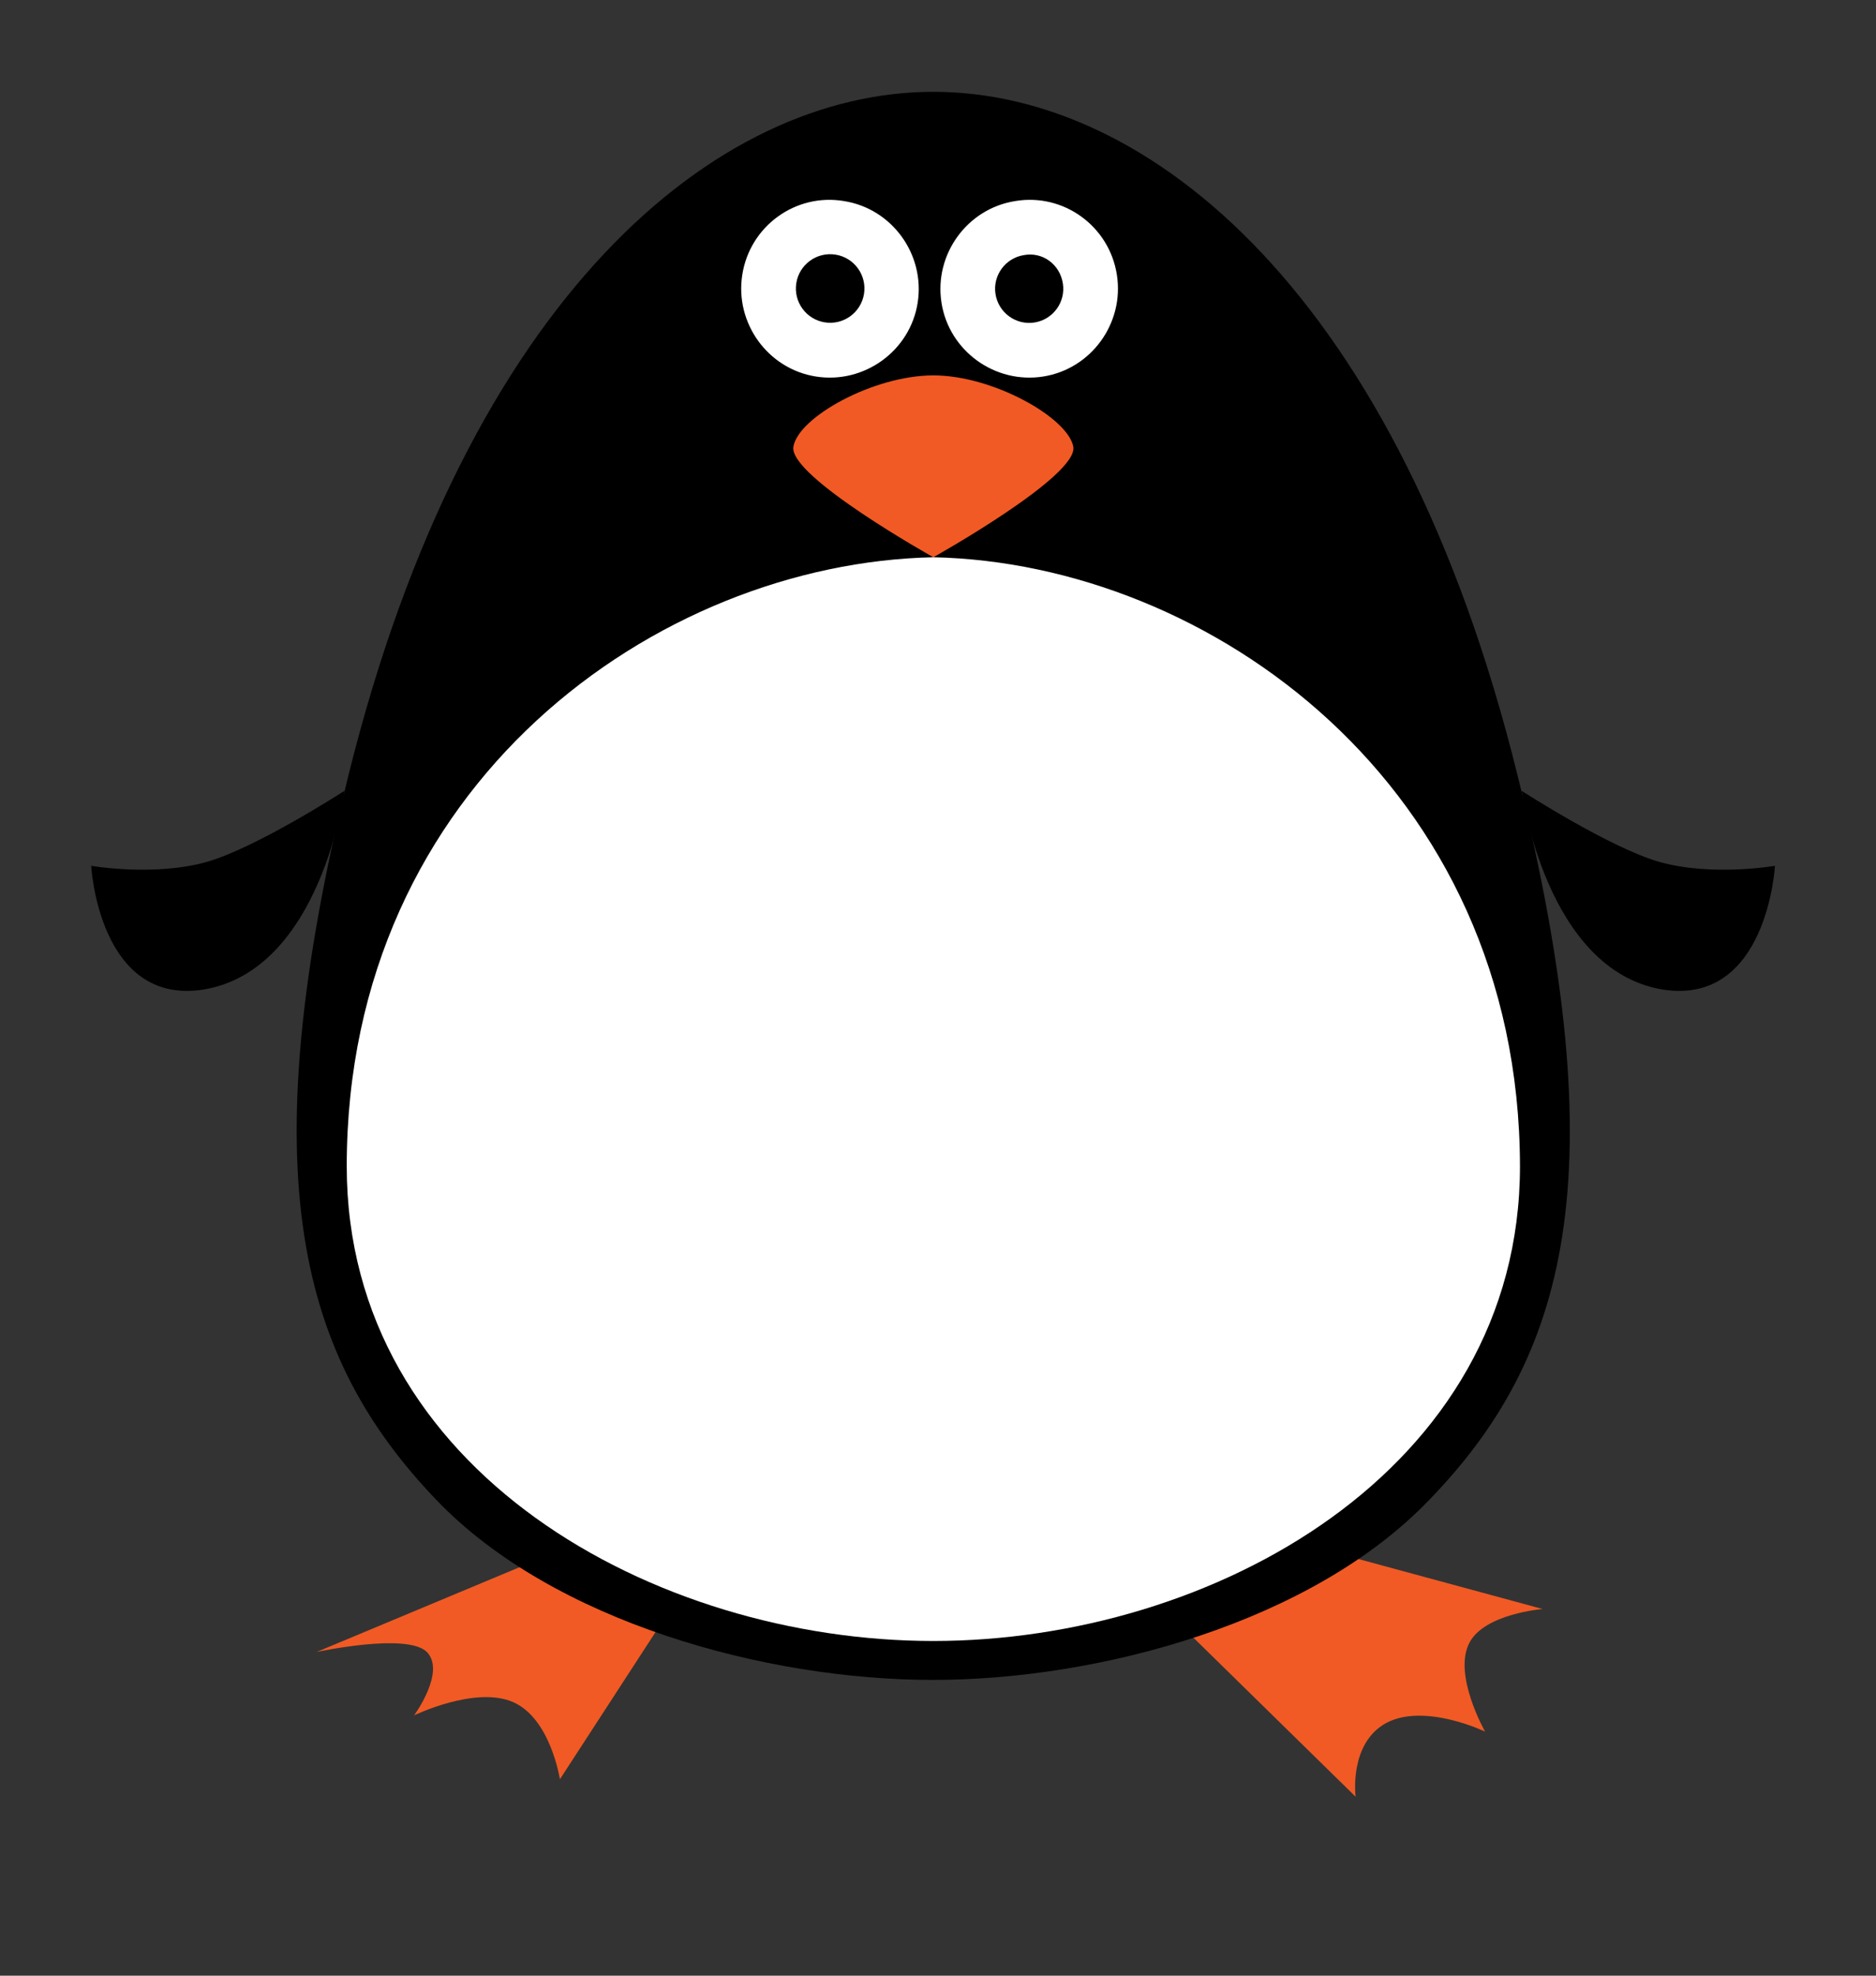 <?xml version="1.0" encoding="utf-8"?>
<!-- Generator: Adobe Illustrator 21.0.0, SVG Export Plug-In . SVG Version: 6.00 Build 0)  -->
<svg version="1.1" id="Layer_1" xmlns="http://www.w3.org/2000/svg" xmlns:xlink="http://www.w3.org/1999/xlink" x="0px" y="0px"
	 viewBox="0 0 323 340" style="enable-background:new 0 0 323 340;" xml:space="preserve">
<rect x="0" y="0" width="323" height="340" fill="#333333" stroke="none"/>
<style type="text/css">
	.st0{fill:#F15A24;}
	.st1{fill:#FFFFFF;}
</style>
<g>
	<path class="st0" d="M98.8,265.8l-44.3,18.5c0,0,15.6-3.4,19,0c3.3,3.4-2.2,10.9-2.2,10.9s10.5-5.1,17-2.3
		c6.5,2.8,8.1,13.3,8.1,13.3l19.5-30L98.8,265.8z"/>
	<path class="st0" d="M203.4,279.8l30,29.4c0,0-1.2-9.2,5.3-12.7c6.6-3.5,17,1.5,17,1.5s-5.6-9.8-2.7-15.3c2.6-5,12.6-5.8,12.6-5.8
		L228,266.7L203.4,279.8z"/>
	<path d="M261.3,133.5C240.9,50.8,198,15.8,160.7,15.8c-37.3,0-80.2,35-100.7,117.6c-17.1,69.3-8.3,100.3,15.2,124.8
		c20.1,20.9,56.6,30.9,85.4,30.9c28.9,0,65.3-10,85.4-30.9C269.7,233.8,278.5,202.7,261.3,133.5z"/>
	<path class="st1" d="M160.7,95.9c-47.5,1-101,39-101,104.8c0,52.5,53.1,81.7,101,81.7c47.9,0,101-29.2,101-81.7
		C261.6,135,208.1,96.9,160.7,95.9z"/>
	<path d="M305.6,149c0,0-10.9,1.9-20-0.7c-8.6-2.5-23.6-12.2-23.6-12.2s4.1,30.9,24.3,34.2C304.3,173.1,305.6,149,305.6,149z"/>
	<path d="M15.7,149c0,0,10.9,1.9,20-0.7c8.6-2.5,23.6-12.2,23.6-12.2S55.3,167,35,170.3C17,173.1,15.7,149,15.7,149z"/>
	<path class="st0" d="M160.7,64.6c-10.3,0-23.3,7.2-24.1,12.3c-0.8,5.1,24.1,19,24.1,19s24.9-13.9,24.1-19
		C183.9,71.9,171,64.6,160.7,64.6z"/>
	<path class="st1" d="M192.3,47.3c1.3,8.3-4.4,16.2-12.7,17.5c-8.3,1.3-16.2-4.4-17.5-12.7c-1.3-8.3,4.4-16.2,12.7-17.5
		C183.1,33.2,191,38.9,192.3,47.3z"/>
	<path d="M183,48.8c0.5,3.2-1.7,6.2-4.9,6.7c-3.2,0.5-6.2-1.7-6.7-4.9c-0.5-3.2,1.7-6.2,4.9-6.7C179.5,43.3,182.5,45.5,183,48.8z"/>
	<path class="st1" d="M127.8,47.3c-1.3,8.3,4.4,16.2,12.7,17.5c8.3,1.3,16.2-4.4,17.5-12.7c1.3-8.3-4.4-16.2-12.7-17.5
		C137,33.2,129.1,38.9,127.8,47.3z"/>
	<ellipse transform="matrix(0.156 -0.988 0.988 0.156 71.536 183.079)" cx="142.9" cy="49.7" rx="5.9" ry="5.9"/>
</g>
</svg>
